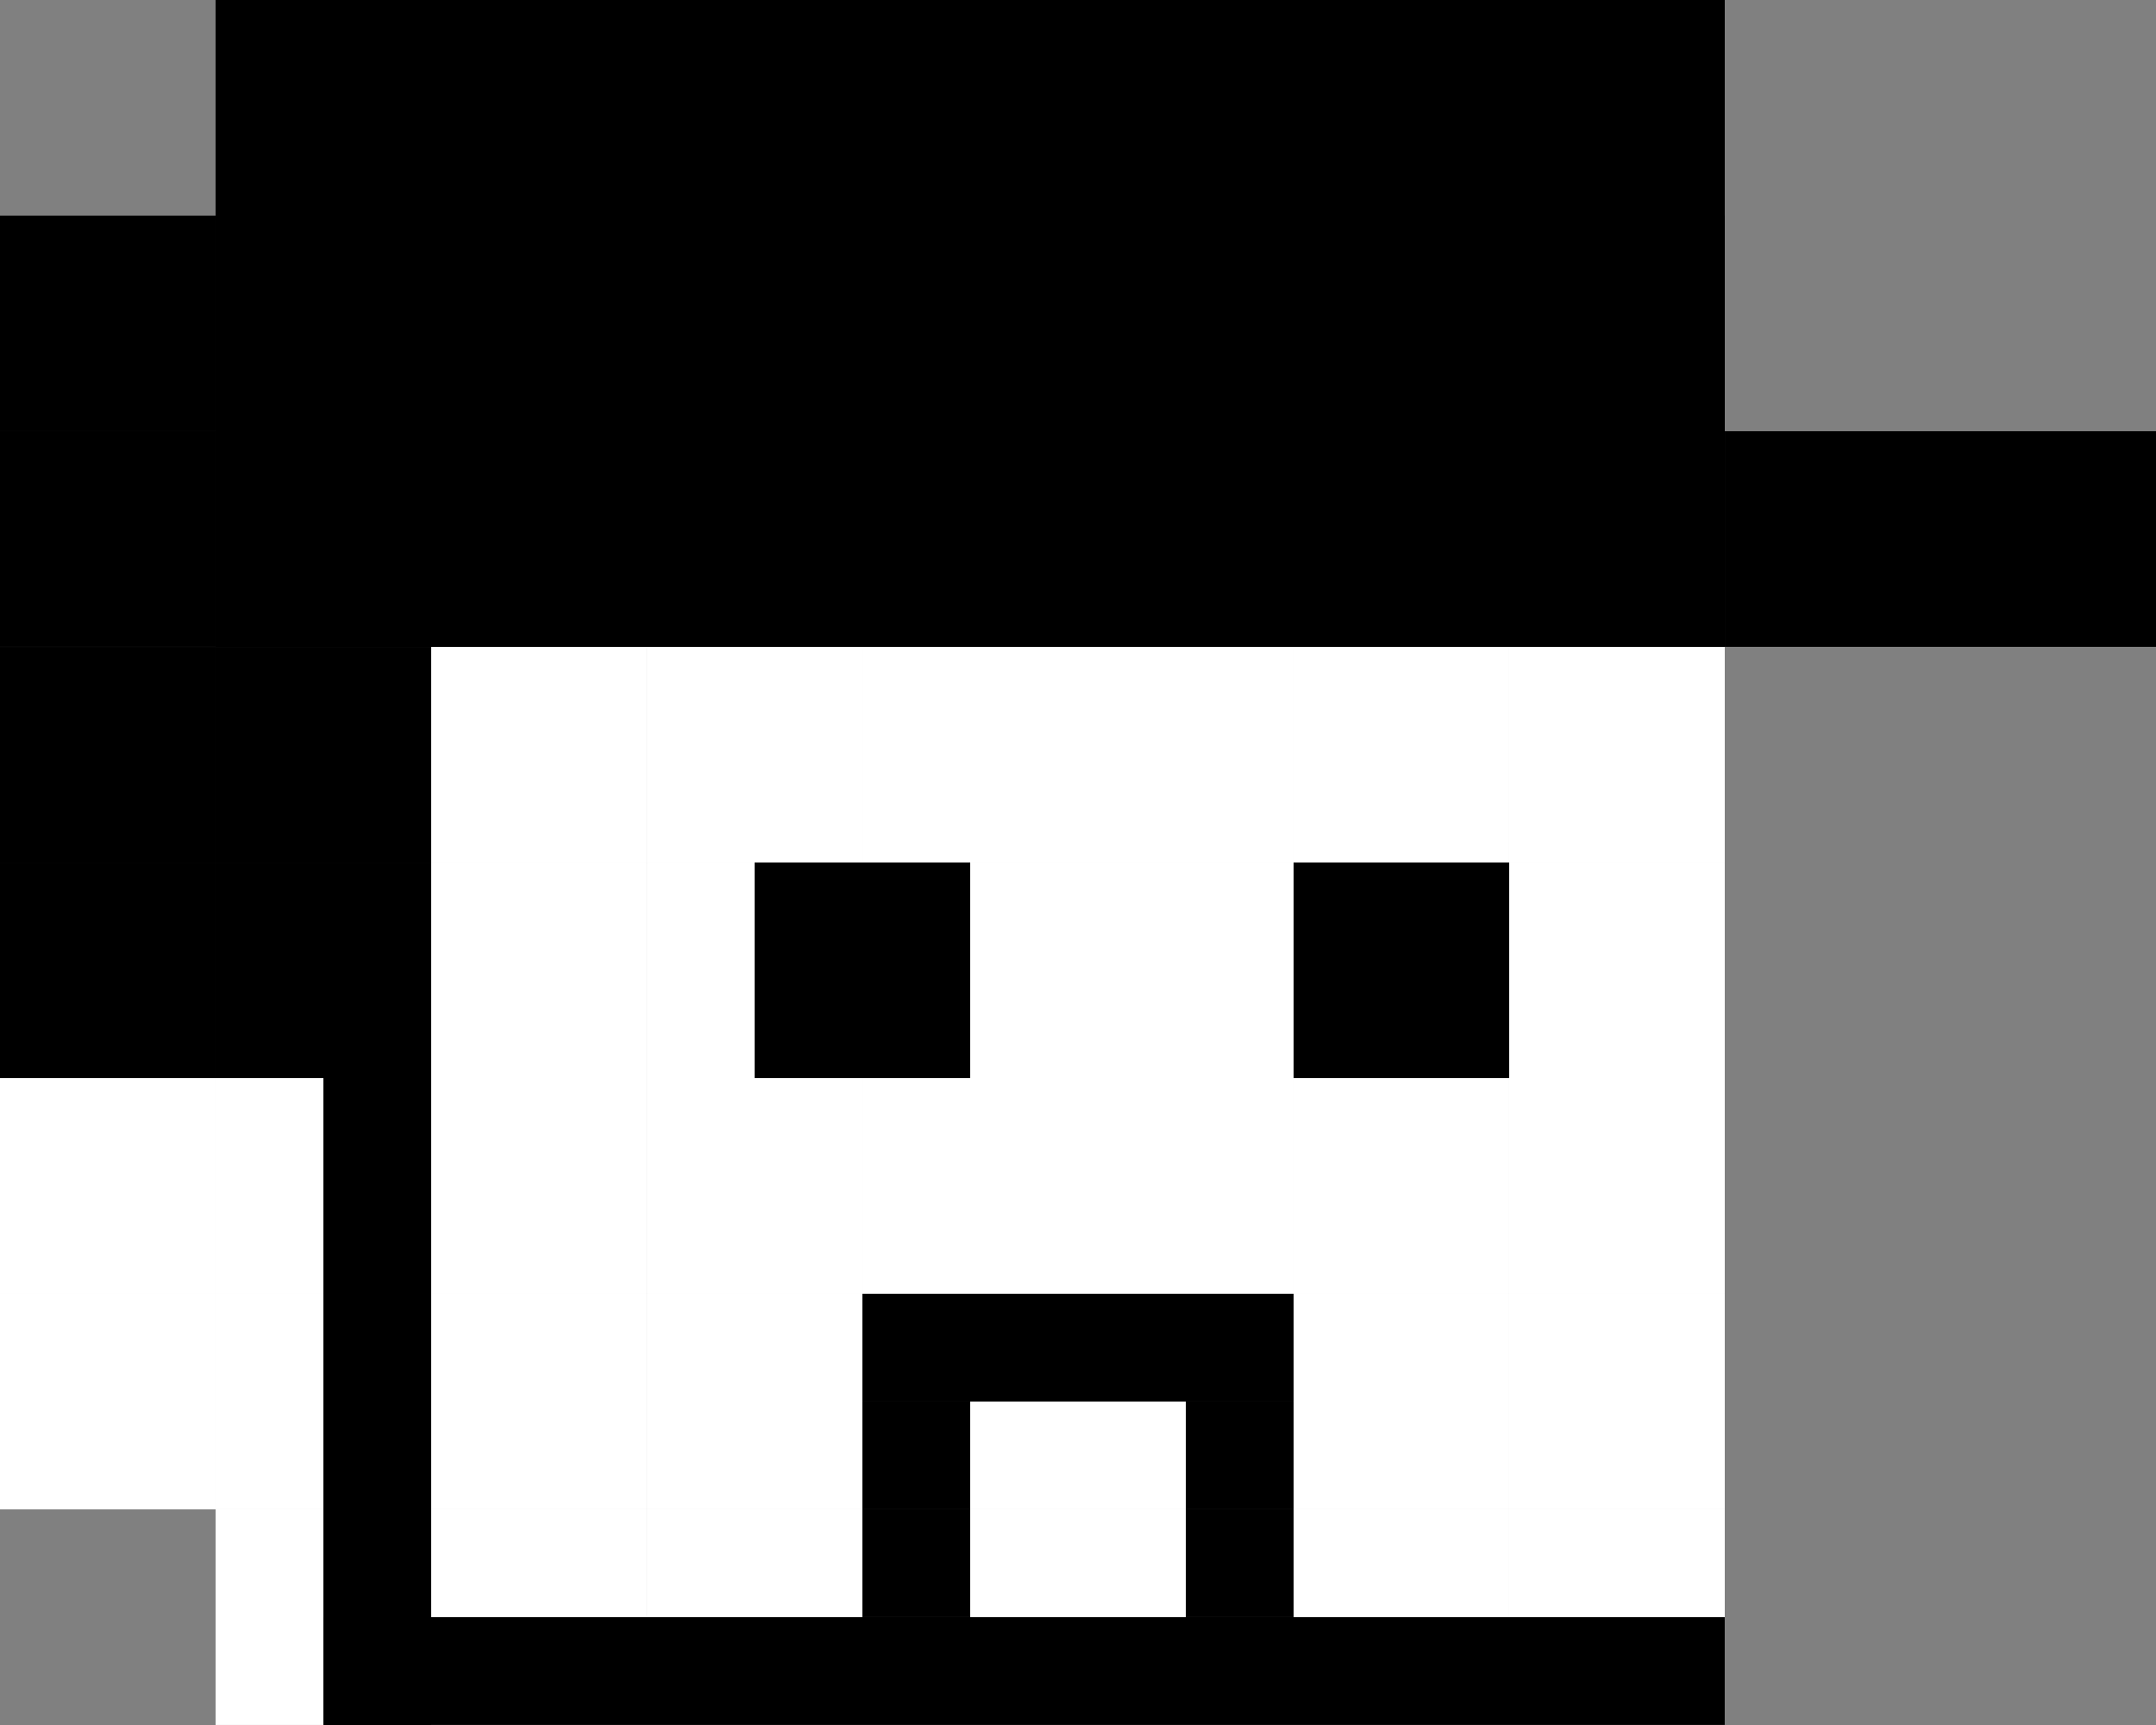 <svg xmlns="http://www.w3.org/2000/svg" viewBox="0 0 306.22 244.98"><rect x="0" y="0" width="306.22" height="244.98" fill="#808080" stroke="none"/><defs><style>.cls-1{fill:#fff;}</style></defs><title>bawLogo</title><g id="Layer_2" data-name="Layer 2"><rect class="cls-1" y="153.11" width="30.62" height="30.62"/><rect class="cls-1" y="183.73" width="30.62" height="30.62"/><rect class="cls-1" x="30.62" y="153.11" width="30.62" height="30.62"/><rect class="cls-1" x="30.62" y="183.73" width="30.62" height="30.62"/><rect class="cls-1" x="61.24" y="153.11" width="30.62" height="30.62"/><rect class="cls-1" x="61.24" y="183.73" width="30.62" height="30.62"/><rect class="cls-1" x="91.87" y="153.11" width="30.62" height="30.62"/><rect class="cls-1" x="91.87" y="183.73" width="30.62" height="30.62"/><rect class="cls-1" x="122.49" y="153.11" width="30.62" height="30.62"/><rect class="cls-1" x="122.49" y="183.73" width="30.62" height="30.62"/><rect class="cls-1" x="153.11" y="153.11" width="30.62" height="30.62"/><rect class="cls-1" x="153.11" y="183.73" width="30.62" height="30.62"/><rect class="cls-1" x="183.73" y="153.11" width="30.62" height="30.62"/><rect class="cls-1" x="183.73" y="183.73" width="30.62" height="30.62"/><rect class="cls-1" x="214.35" y="153.11" width="30.62" height="30.62"/><rect class="cls-1" x="214.35" y="183.73" width="30.62" height="30.62"/><rect class="cls-1" x="61.24" y="91.87" width="30.62" height="30.62"/><rect class="cls-1" x="61.24" y="122.49" width="30.62" height="30.62"/><rect class="cls-1" x="91.87" y="91.87" width="30.62" height="30.62"/><rect class="cls-1" x="91.87" y="122.49" width="30.62" height="30.62"/><rect class="cls-1" x="122.49" y="91.87" width="30.62" height="30.62"/><rect class="cls-1" x="122.49" y="122.49" width="30.62" height="30.62"/><rect class="cls-1" x="153.11" y="91.87" width="30.62" height="30.62"/><rect class="cls-1" x="153.11" y="122.49" width="30.62" height="30.62"/><rect class="cls-1" x="183.73" y="91.87" width="30.62" height="30.62"/><rect class="cls-1" x="183.73" y="122.49" width="30.62" height="30.62"/><rect class="cls-1" x="214.35" y="91.87" width="30.62" height="30.62"/><rect class="cls-1" x="214.35" y="122.49" width="30.62" height="30.62"/><rect class="cls-1" x="30.62" y="214.35" width="30.62" height="30.62"/><rect class="cls-1" x="61.24" y="214.35" width="30.62" height="30.62"/><rect class="cls-1" x="91.87" y="214.35" width="30.62" height="30.62"/><rect class="cls-1" x="122.49" y="214.35" width="30.62" height="30.62"/><rect class="cls-1" x="153.11" y="214.35" width="30.62" height="30.62"/><rect class="cls-1" x="183.73" y="214.35" width="30.62" height="30.62"/><rect class="cls-1" x="214.35" y="214.35" width="30.62" height="30.62"/><rect x="61.24" y="61.24" width="30.62" height="30.62"/><rect x="91.87" y="61.24" width="30.62" height="30.62"/><rect x="122.49" y="61.24" width="30.62" height="30.62"/><rect x="153.11" y="61.24" width="30.62" height="30.62"/><rect x="30.62" y="122.49" width="30.62" height="30.62"/><rect y="122.49" width="30.62" height="30.62"/><rect x="30.62" y="91.87" width="30.62" height="30.62"/><rect y="91.87" width="30.62" height="30.62"/><rect x="30.62" y="61.24" width="30.62" height="30.62"/><rect y="61.24" width="30.62" height="30.62"/><rect x="30.62" y="30.62" width="30.62" height="30.62"/><rect y="30.62" width="30.62" height="30.62"/><rect x="30.62" width="30.62" height="30.62"/><rect x="91.87" y="30.62" width="30.62" height="30.62"/><rect x="61.24" y="30.62" width="30.62" height="30.62"/><rect x="91.87" width="30.62" height="30.62"/><rect x="61.24" width="30.62" height="30.62"/><rect x="153.11" y="30.62" width="30.62" height="30.62"/><rect x="122.49" y="30.62" width="30.62" height="30.62"/><rect x="107.18" y="122.49" width="30.62" height="30.62"/><rect x="183.73" y="122.49" width="30.62" height="30.62"/><rect x="153.11" width="30.62" height="30.62"/><rect x="122.49" width="30.62" height="30.62"/><rect x="214.35" y="30.62" width="30.62" height="30.62"/><rect x="183.73" y="30.62" width="30.62" height="30.62"/><rect x="214.35" y="61.24" width="30.62" height="30.62"/><rect x="183.73" y="61.24" width="30.62" height="30.62"/><rect x="183.73" width="30.62" height="30.62"/><rect x="30.62" width="214.35" height="91.87"/><rect x="244.98" y="61.24" width="61.24" height="30.62"/><rect x="168.42" y="45.93" width="15.31" height="15.31"/><rect x="183.73" y="45.93" width="15.31" height="15.31"/><rect x="183.73" y="30.62" width="15.31" height="15.31"/><rect x="168.42" y="30.62" width="15.31" height="15.31"/><rect x="45.93" y="153.11" width="15.31" height="91.87"/><rect x="45.93" y="229.66" width="199.04" height="15.31"/><rect x="122.49" y="214.35" width="15.31" height="15.31"/><rect x="122.49" y="199.04" width="15.31" height="15.31"/><rect x="168.42" y="214.35" width="15.31" height="15.31"/><rect x="168.42" y="199.04" width="15.31" height="15.31"/><rect x="122.49" y="183.73" width="61.24" height="15.31"/></g></svg>